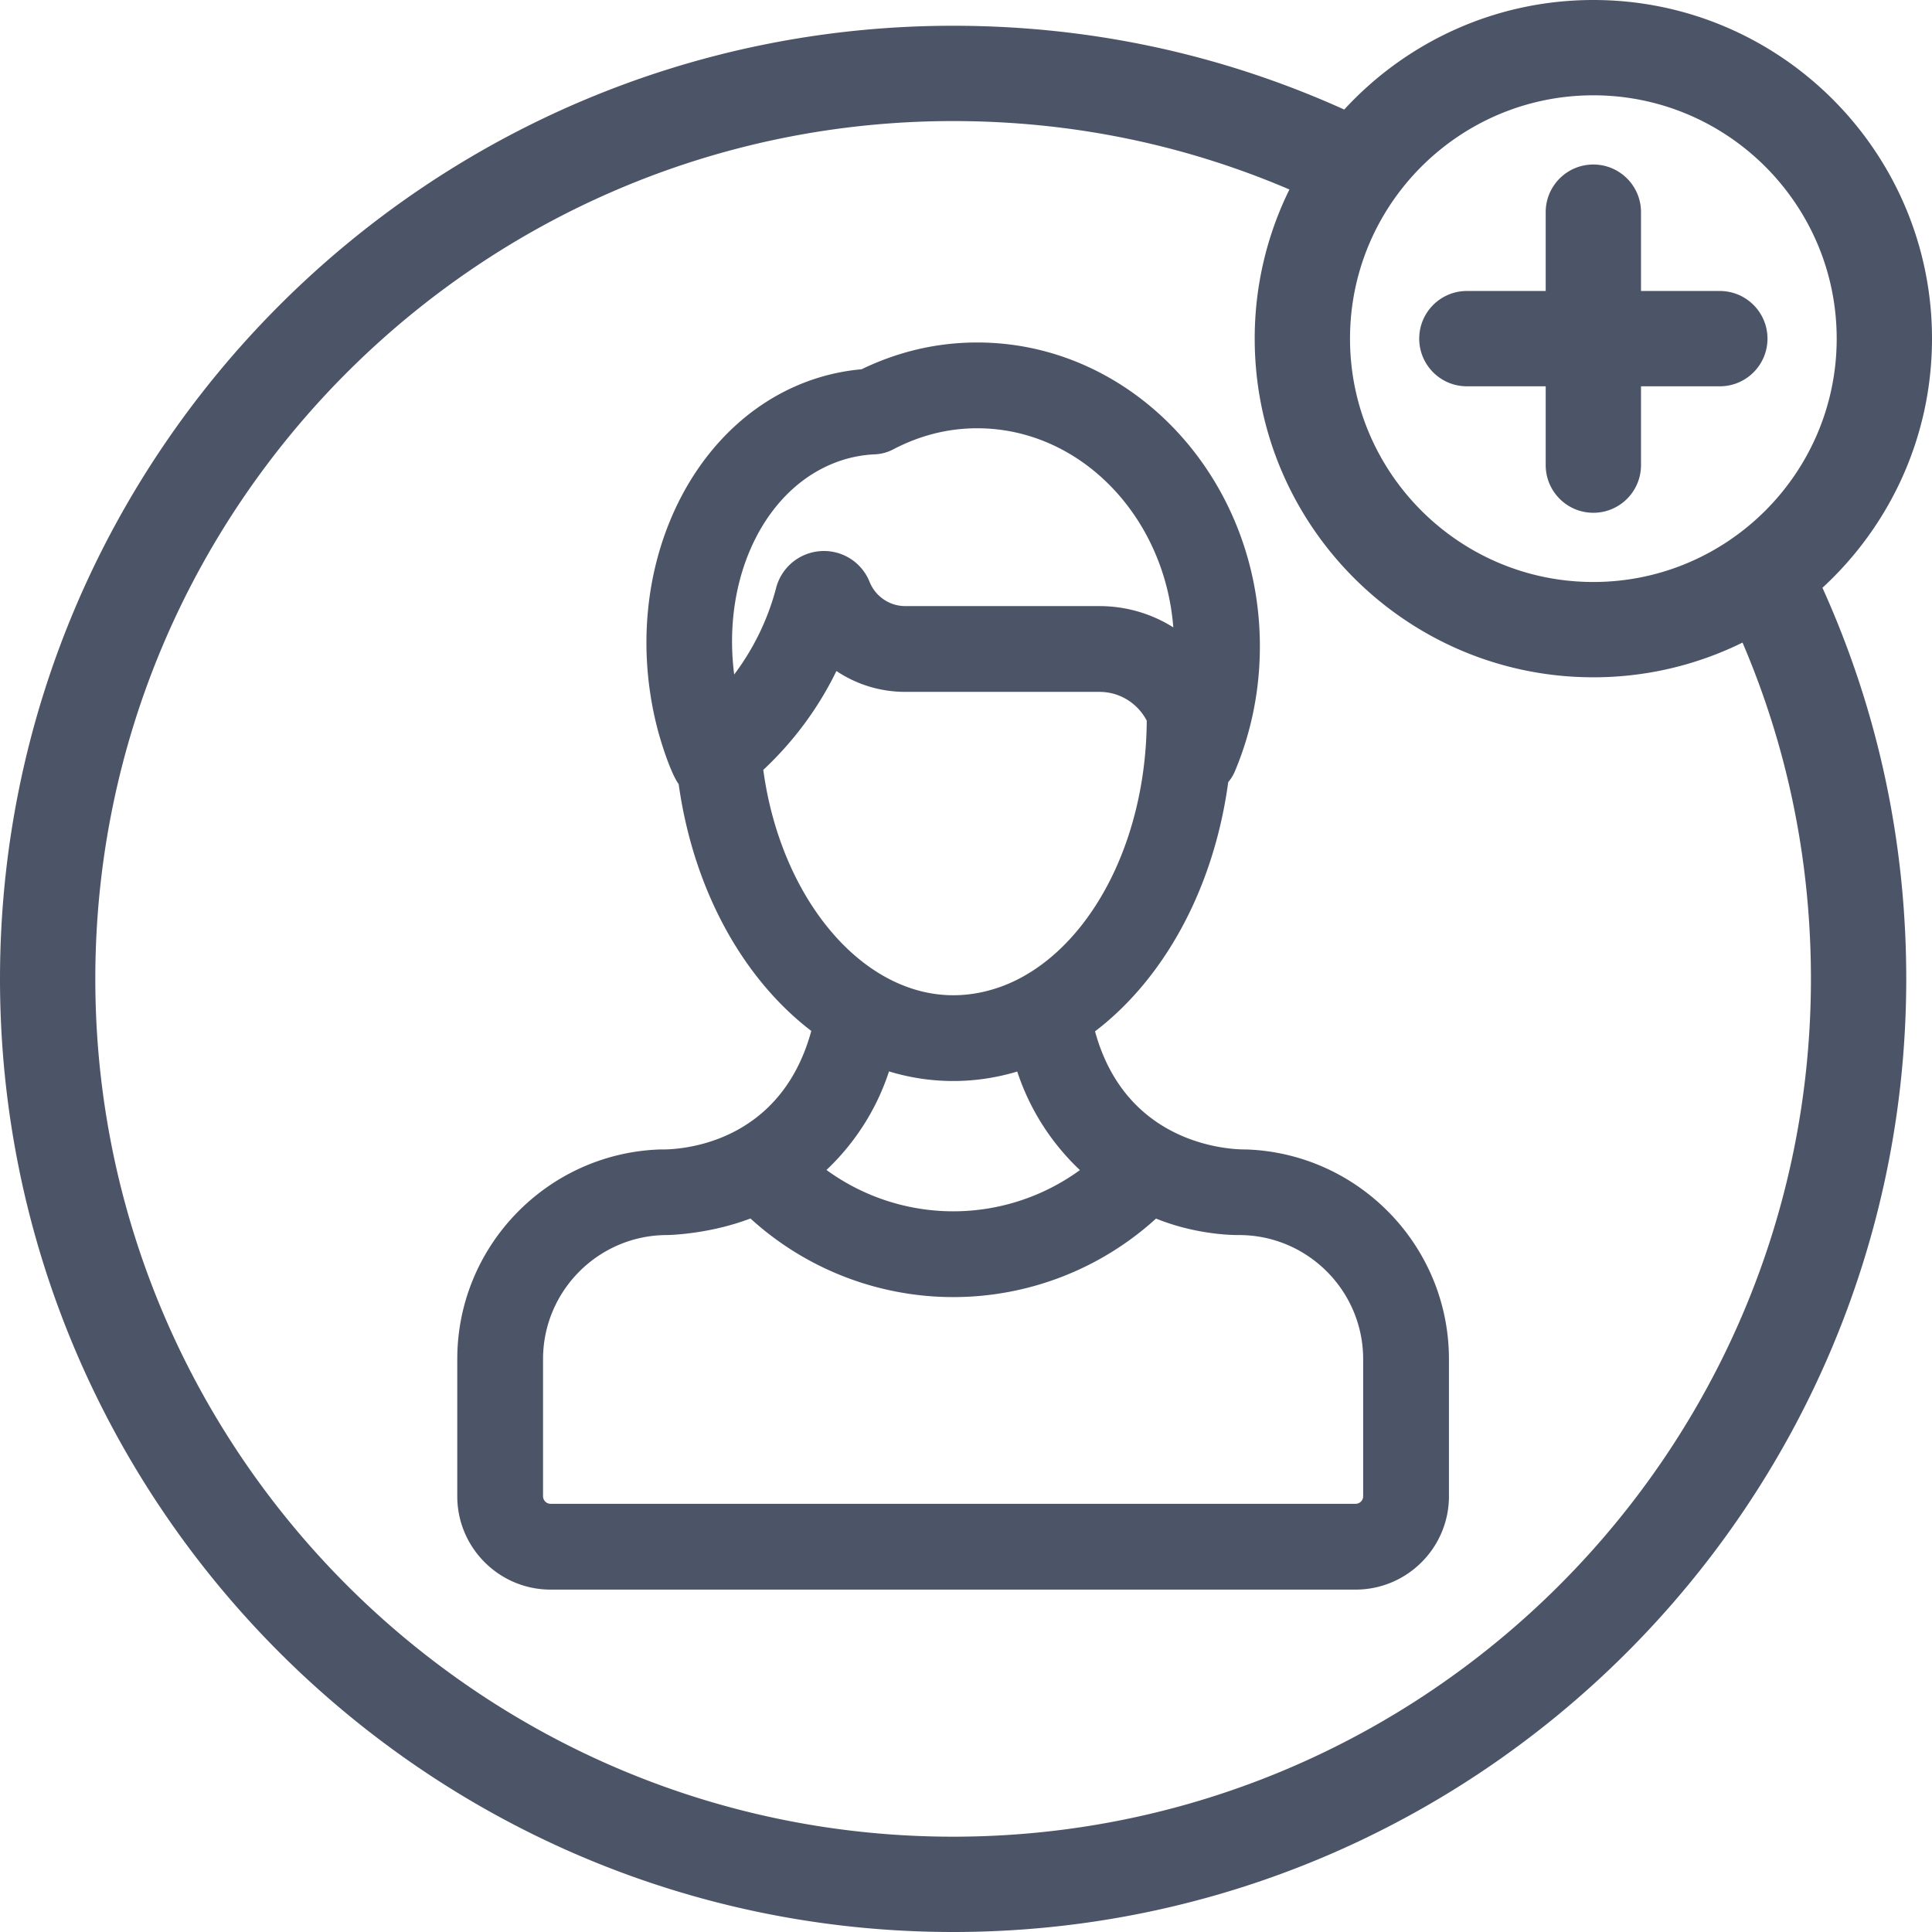 <svg xmlns="http://www.w3.org/2000/svg" viewBox="0 0 512 512" fill="#4c5467"><path d="M512 89.745C512 40.259 471.74 0 422.255 0c-26.09 0-49.607 11.198-66.02 29.031-32.605-14.724-67.42-22.205-103.648-22.205C113.31 6.826 0 120.137 0 259.413S113.31 512 252.587 512s252.587-113.31 252.587-252.587c0-36.229-7.48-71.043-22.206-103.649C500.802 139.351 512 115.835 512 89.745zm-89.745-64.486c35.558 0 64.487 28.929 64.487 64.487 0 35.558-28.929 64.487-64.487 64.487s-64.487-28.929-64.487-64.487c.001-35.559 28.929-64.487 64.487-64.487zM252.587 486.741c-125.349 0-227.328-101.979-227.328-227.328S127.238 32.085 252.587 32.085c31.077 0 60.993 6.096 89.123 18.131a89.187 89.187 0 0 0-9.199 39.53c0 49.486 40.259 89.745 89.745 89.745a89.2 89.2 0 0 0 39.53-9.199c12.033 28.128 18.129 58.043 18.129 89.122 0 125.348-101.979 227.327-227.328 227.327z"/><path d="M455.773 77.116h-20.889V56.227c0-6.975-5.654-12.629-12.629-12.629s-12.629 5.654-12.629 12.629v20.889h-20.889c-6.975 0-12.629 5.654-12.629 12.629 0 6.974 5.654 12.629 12.629 12.629h20.889v20.889c0 6.975 5.654 12.629 12.629 12.629s12.629-5.654 12.629-12.629v-20.889h20.889c6.975 0 12.629-5.654 12.629-12.629s-5.654-12.629-12.629-12.629zM330.183 304.615c-.283-.021-31.141 1.063-39.987-31.293 5.768-4.406 11.113-9.845 15.875-16.293 10.223-13.84 16.891-31.092 19.419-49.747a11.396 11.396 0 0 0 1.79-2.929c4.38-10.429 6.601-21.563 6.601-33.091 0-44.388-33.609-80.501-74.92-80.501-10.606 0-20.899 2.387-30.631 7.099a55.63 55.63 0 0 0-10.49 1.955c-34.616 10.001-54.211 51.735-43.68 93.032 1.057 4.144 3.616 12.086 5.695 14.962 3.937 28.114 17.099 51.604 35.148 65.399-8.995 32.893-39.723 31.388-40.003 31.408-29.837.959-53.819 25.513-53.819 55.579v36.326c0 13.642 11.099 24.741 24.741 24.741h213.324c13.642 0 24.741-11.099 24.741-24.741v-36.326c-.003-30.063-23.975-54.613-53.804-55.58zm-106.034-182.96a33.485 33.485 0 0 1 7.757-1.257 11.391 11.391 0 0 0 4.773-1.292c7.088-3.723 14.584-5.611 22.281-5.611 27.253 0 49.68 23.248 51.979 52.768a36.588 36.588 0 0 0-19.548-5.639h-51.436c-2.23 0-4.346-.698-6.116-2.021a10.251 10.251 0 0 1-3.387-4.392 13.007 13.007 0 0 0-12.931-8.162 13.078 13.078 0 0 0-11.848 9.775c-2.16 8.3-5.974 16.095-11.105 22.93-3.405-26.487 8.834-51.105 29.581-57.099zm-21.87 82.37c8.012-7.483 14.61-16.383 19.381-26.201 5.422 3.626 11.71 5.533 18.295 5.533h51.436c5.442 0 10.163 3.106 12.509 7.633-.191 29.817-12.848 55.435-30.856 66.673-.572.274-8.786 6.087-20.415 6.087-24.356-.001-45.768-25.836-50.35-59.725zm83.907 106.063a57.065 57.065 0 0 1-33.556 10.923 57.08 57.08 0 0 1-33.603-10.956c7.509-7.105 13.279-16.046 16.571-26.121a58.37 58.37 0 0 0 17.031 2.547c5.797 0 11.47-.871 16.954-2.511 3.302 10.077 9.084 19.016 16.603 26.118zm75.065 86.43a2.01 2.01 0 0 1-2.008 2.008H145.919a2.01 2.01 0 0 1-2.008-2.008v-36.326c0-18.137 14.755-32.892 32.892-32.892.306 0 11.036-.179 22.071-4.389a79.825 79.825 0 0 0 53.757 20.833 79.84 79.84 0 0 0 53.733-20.812c11.255 4.583 21.69 4.369 21.997 4.369 18.136 0 32.891 14.755 32.891 32.892v36.325z"/></svg>